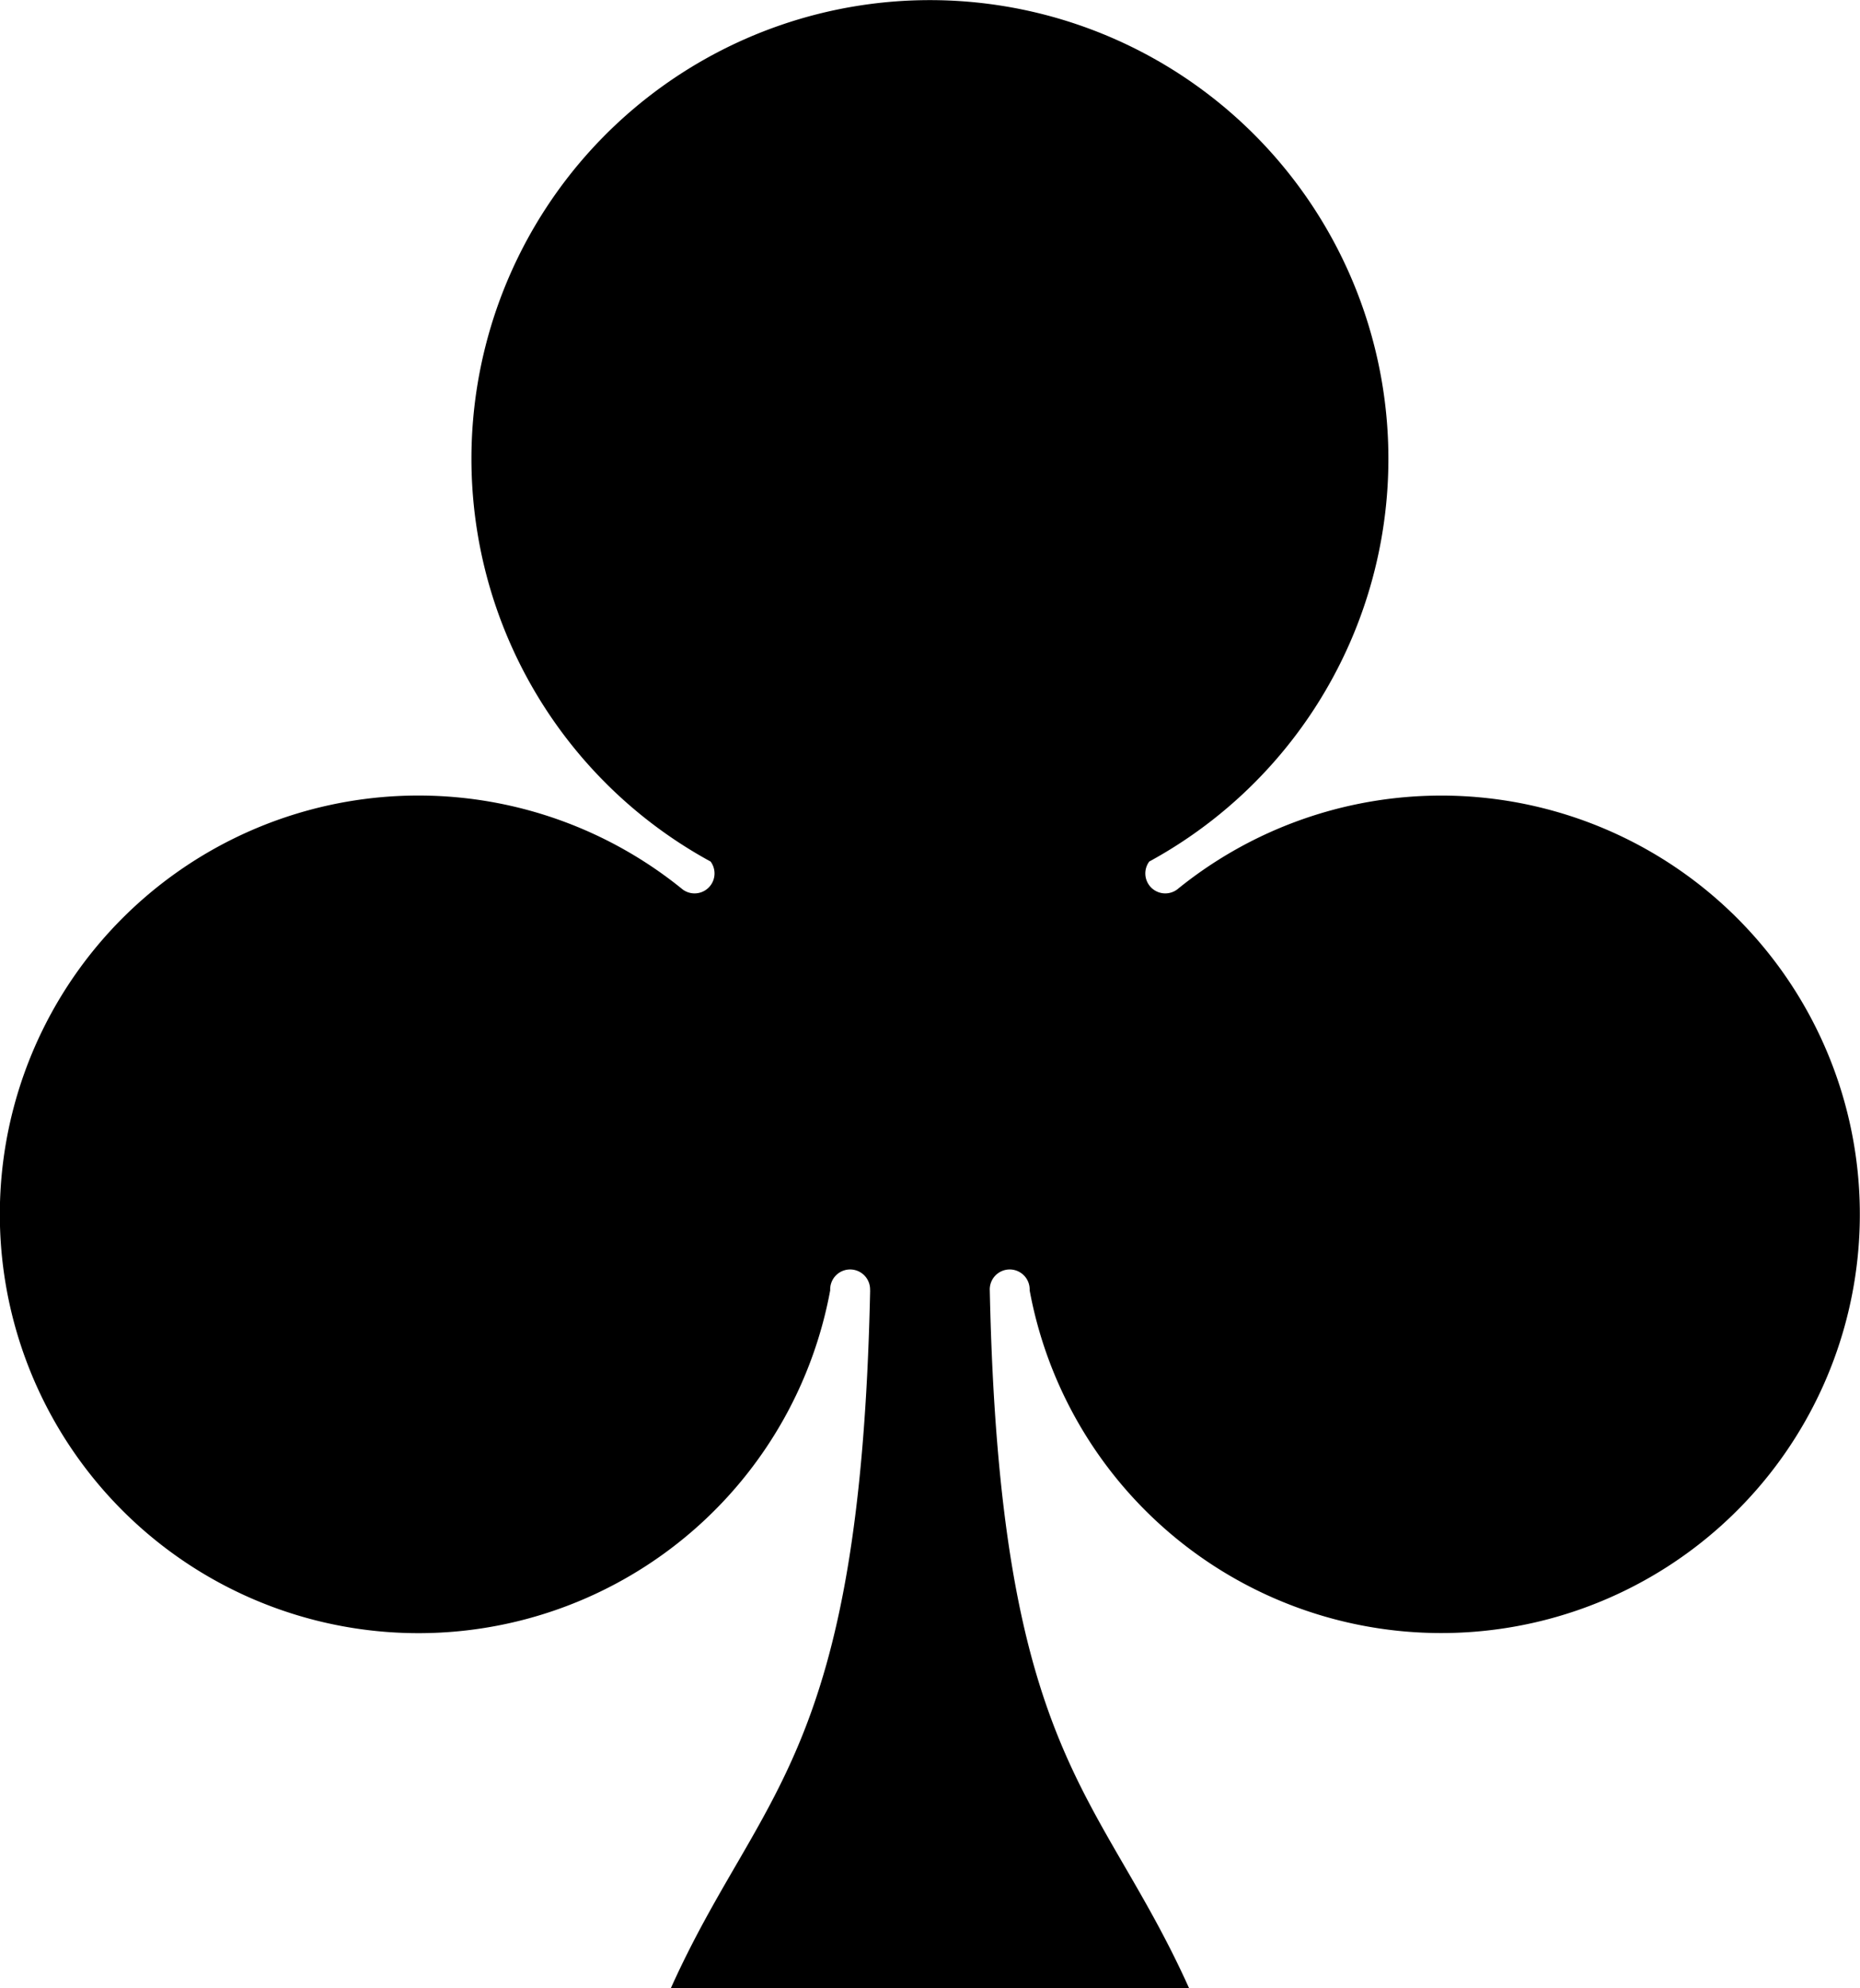 <svg xmlns="http://www.w3.org/2000/svg" viewBox="0 0 479.16 512"><g id="Layer_2" data-name="Layer 2"><g id="Layer_1-2" data-name="Layer 1"><path d="M224.16,332.27C221.6,452.94,195.92,460.65,172.81,512H306.33c-23.11-51.35-48.79-59.06-51.35-179.73a5.14,5.14,0,1,1,10.27,0,107.83,107.83,0,1,0,38-103.22,5.14,5.14,0,0,1-7.19-7.19,118.11,118.11,0,1,0-113,0,5.14,5.14,0,0,1-7.19,7.19,107.85,107.85,0,1,0,38,103.22,5.14,5.14,0,1,1,10.27,0Z"/></g></g></svg>